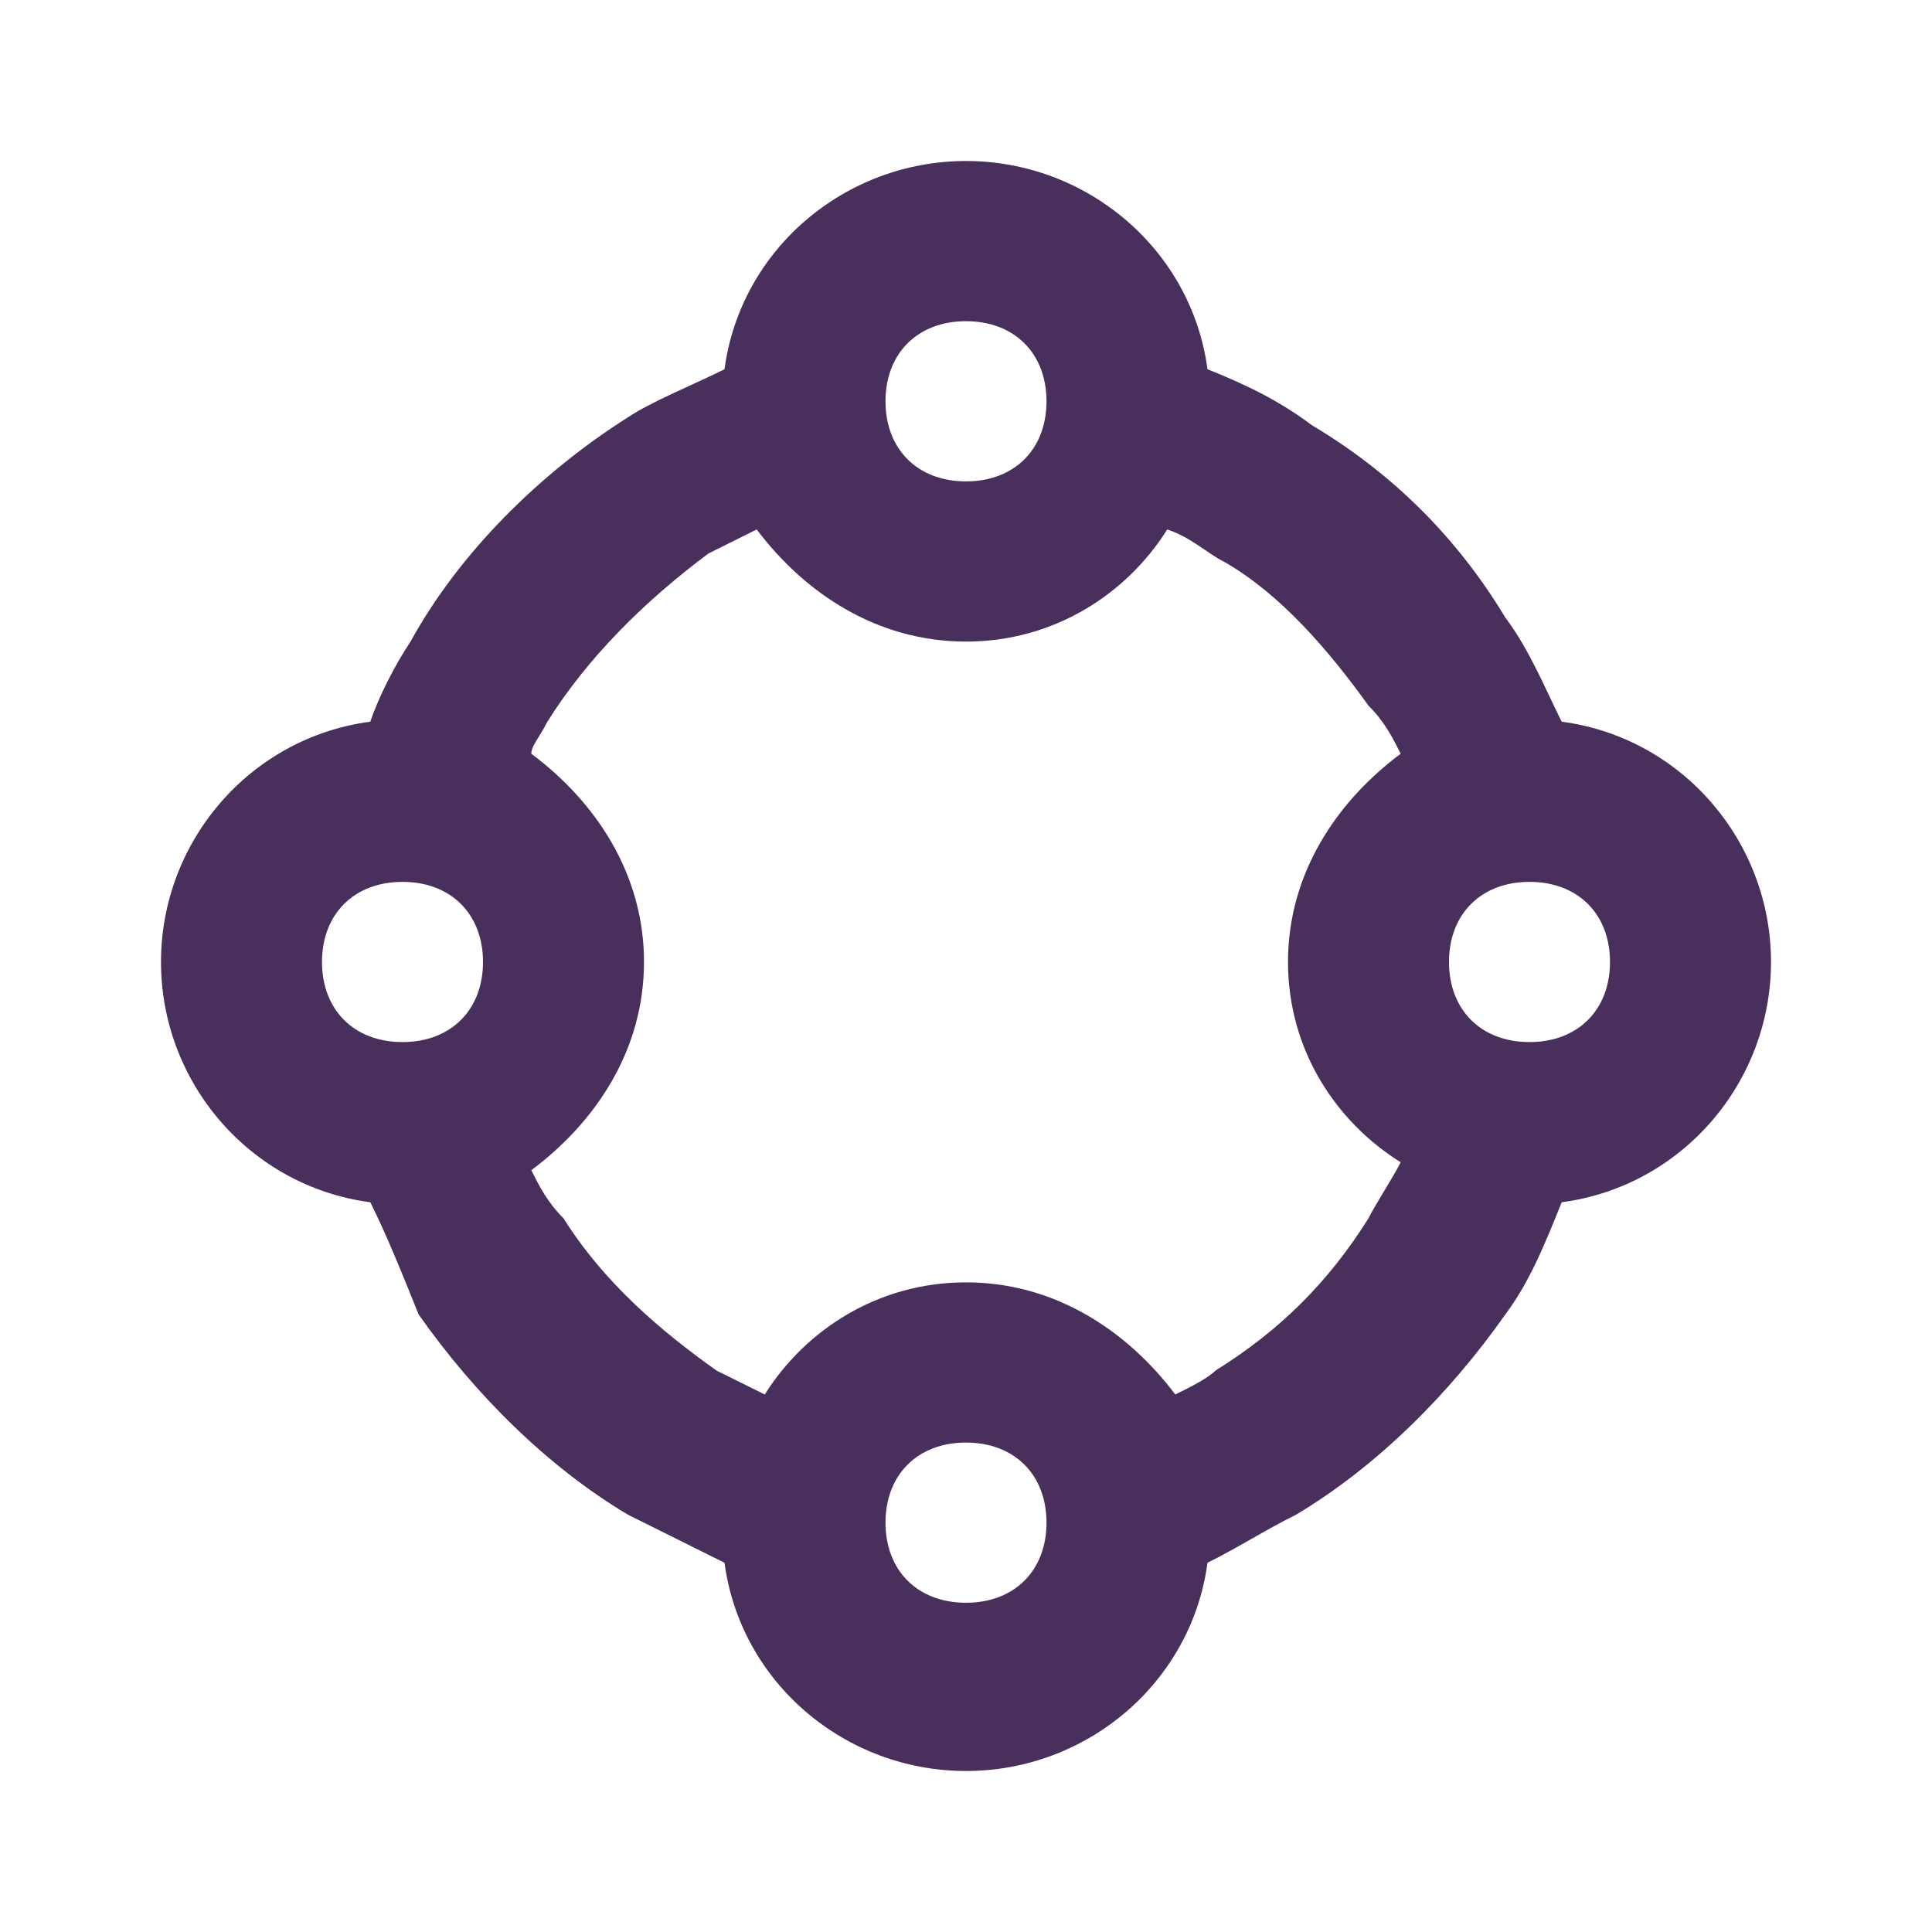 <svg xmlns="http://www.w3.org/2000/svg" width="24" height="24" viewBox="0 0 24 24">
  <path fill="#492F5C" fill-rule="evenodd" d="M6.6,9.363 C7.4,9.96 8,10.856 8,11.95 C8,13.045 7.4,13.94 6.6,14.537 C6.7,14.736 6.8,14.935 7,15.134 C7.5,15.93 8.2,16.527 8.9,17.025 C9.1,17.124 9.3,17.224 9.5,17.323 C10,16.527 10.9,15.93 12,15.93 C13.1,15.93 14,16.527 14.6,17.323 C14.8,17.224 15,17.124 15.1,17.025 C15.9,16.527 16.5,15.93 17,15.134 C17.1,14.935 17.3,14.637 17.4,14.438 C16.6,13.94 16,13.045 16,11.95 C16,10.856 16.6,9.96 17.4,9.363 C17.3,9.164 17.2,8.965 17,8.766 C16.5,8.07 15.9,7.373 15.2,6.975 C15,6.876 14.8,6.677 14.5,6.577 C14,7.373 13.1,7.97 12,7.97 C10.9,7.97 10,7.373 9.4,6.577 C9.2,6.677 9,6.776 8.8,6.876 C8,7.473 7.3,8.169 6.8,8.965 C6.7,9.164 6.6,9.264 6.6,9.363 Z M4.6,8.965 C4.7,8.667 4.9,8.269 5.1,7.97 C5.7,6.876 6.7,5.881 7.8,5.184 C8.1,4.985 8.6,4.786 9,4.587 C9.2,3.095 10.5,2 12,2 C13.5,2 14.8,3.095 15,4.587 C15.5,4.786 15.9,4.985 16.3,5.284 C17.3,5.881 18.1,6.677 18.7,7.672 C19,8.07 19.2,8.567 19.4,8.965 C20.9,9.164 22,10.458 22,11.95 C22,13.443 20.9,14.736 19.4,14.935 C19.2,15.433 19,15.93 18.7,16.328 C18,17.323 17.1,18.219 16.1,18.816 C15.7,19.015 15.4,19.214 15,19.413 C14.8,20.905 13.5,22 12,22 C10.5,22 9.2,20.905 9,19.413 C8.6,19.214 8.2,19.015 7.8,18.816 C6.8,18.219 5.9,17.323 5.2,16.328 C5,15.831 4.8,15.333 4.6,14.935 C3.1,14.736 2,13.443 2,11.95 C2,10.458 3.1,9.164 4.6,8.965 Z M12,5.98 C12.6,5.98 13,5.582 13,4.985 C13,4.388 12.6,3.99 12,3.99 C11.4,3.99 11,4.388 11,4.985 C11,5.582 11.4,5.98 12,5.98 Z M19,12.945 C19.6,12.945 20,12.547 20,11.95 C20,11.353 19.6,10.955 19,10.955 C18.4,10.955 18,11.353 18,11.95 C18,12.547 18.4,12.945 19,12.945 Z M12,19.91 C12.6,19.91 13,19.512 13,18.915 C13,18.318 12.6,17.92 12,17.92 C11.4,17.92 11,18.318 11,18.915 C11,19.512 11.4,19.91 12,19.91 Z M5,12.945 C5.6,12.945 6,12.547 6,11.95 C6,11.353 5.6,10.955 5,10.955 C4.4,10.955 4,11.353 4,11.95 C4,12.547 4.4,12.945 5,12.945 Z"/>
</svg>
